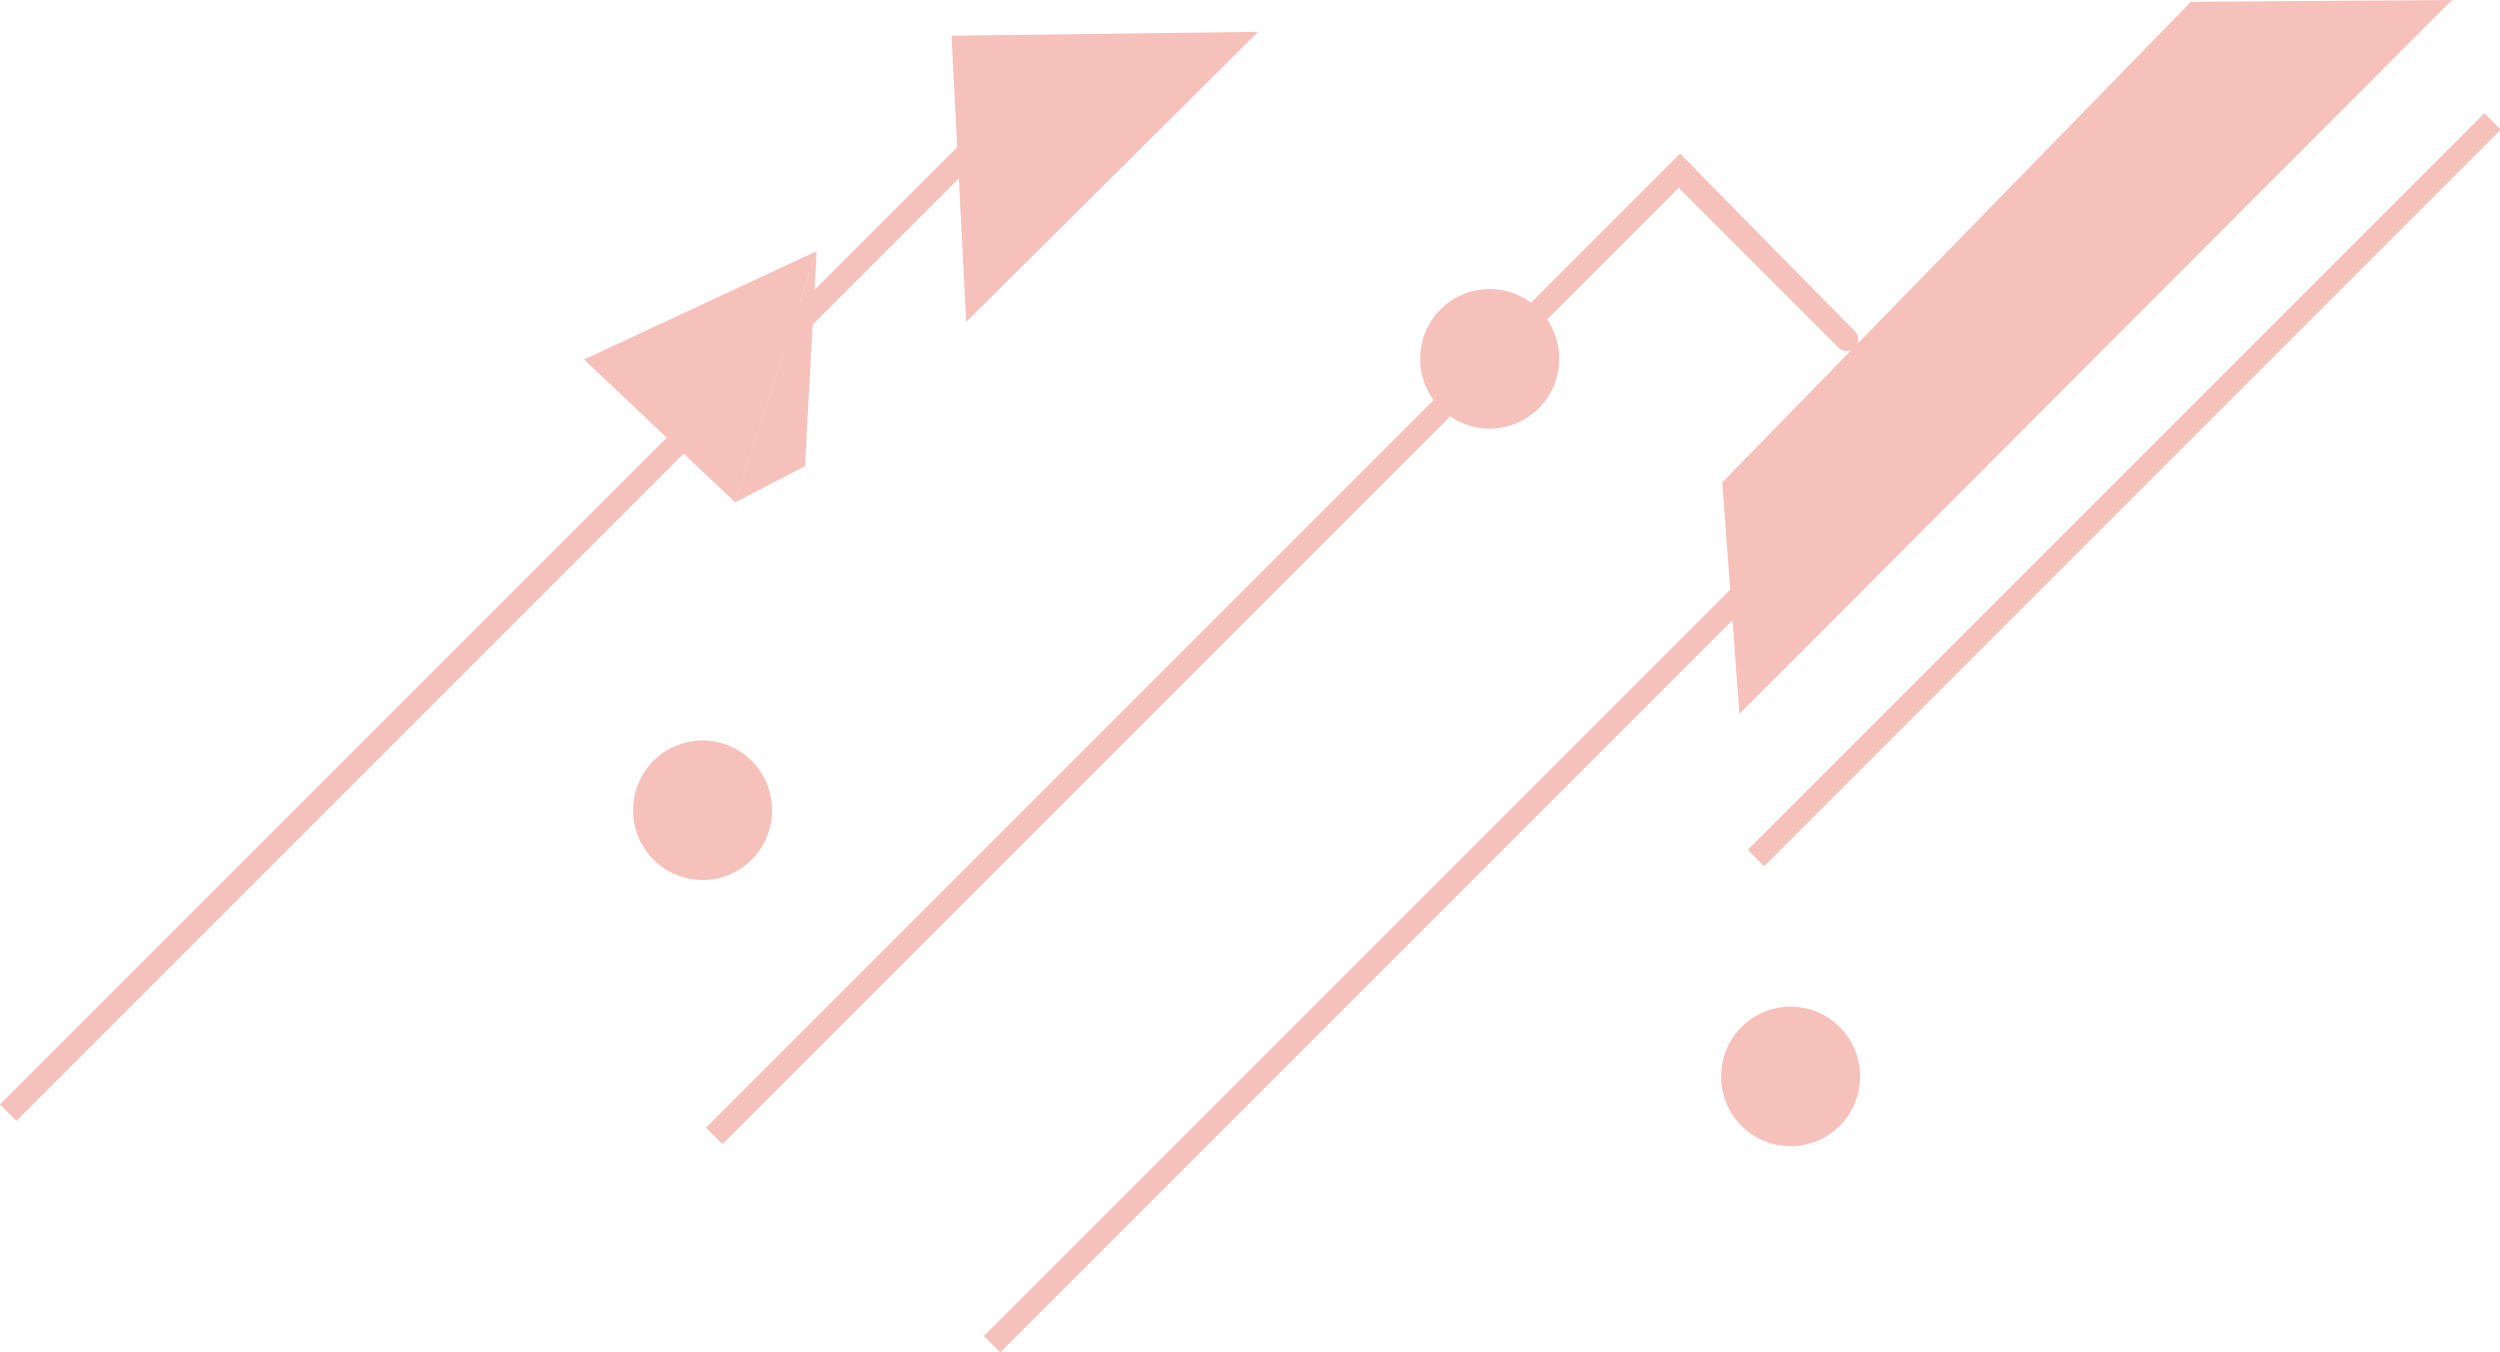 <?xml version="1.0" standalone="no"?><!DOCTYPE svg PUBLIC "-//W3C//DTD SVG 1.1//EN" "http://www.w3.org/Graphics/SVG/1.1/DTD/svg11.dtd"><svg t="1724504459638" class="icon" viewBox="0 0 1893 1024" version="1.1" xmlns="http://www.w3.org/2000/svg" p-id="4812" width="369.727" height="200" xmlns:xlink="http://www.w3.org/1999/xlink"><path d="M532 613.51m-52.587 0a52.587 52.587 0 1 0 105.173 0 52.587 52.587 0 1 0-105.173 0Z" fill="#f6c1ba" p-id="4813"></path><path d="M1355.856 815.091m-52.587 0a52.587 52.587 0 1 0 105.173 0 52.587 52.587 0 1 0-105.173 0Z" fill="#f6c1ba" p-id="4814"></path><path d="M0 836.319l737.491-737.491 12.393 12.402-737.491 737.482z" fill="#f6c1ba" p-id="4815"></path><path d="M534.63 853.848l737.491-737.491 12.393 12.402-737.491 737.482z" fill="#f6c1ba" p-id="4816"></path><path d="M744.976 1011.607l570.161-570.161 12.393 12.393-570.161 570.161z" fill="#f6c1ba" p-id="4817"></path><path d="M1323.428 643.501l557.768-557.768 12.393 12.402-557.768 557.768z" fill="#f6c1ba" p-id="4818"></path><path d="M1284.514 129.012l120.099 121.931a8.764 8.764 0 0 1-12.393 12.393l-123.946-123.946a8.764 8.764 0 0 1 0-12.393c3.418-3.418 12.814-1.411 16.24 2.016z" fill="#f6c1ba" p-id="4819"></path><path d="M618.4 190.162l-61.702 190.188-114.49-108.135z" fill="#f6c1ba" p-id="4820"></path><path d="M618.391 190.162l-8.896 162.834-52.981 27.433z" fill="#f6c1ba" p-id="4821"></path><path d="M720.488 27.056l232.205-2.971-221.074 219.671z" fill="#f6c1ba" p-id="4822"></path><path d="M1304.102 365.301l354.854-363.934 197.699-1.367-539.564 540.563z" fill="#f6c1ba" p-id="4823"></path><path d="M1127.981 271.697m-52.587 0a52.587 52.587 0 1 0 105.173 0 52.587 52.587 0 1 0-105.173 0Z" fill="#f6c1ba" p-id="4824"></path></svg>